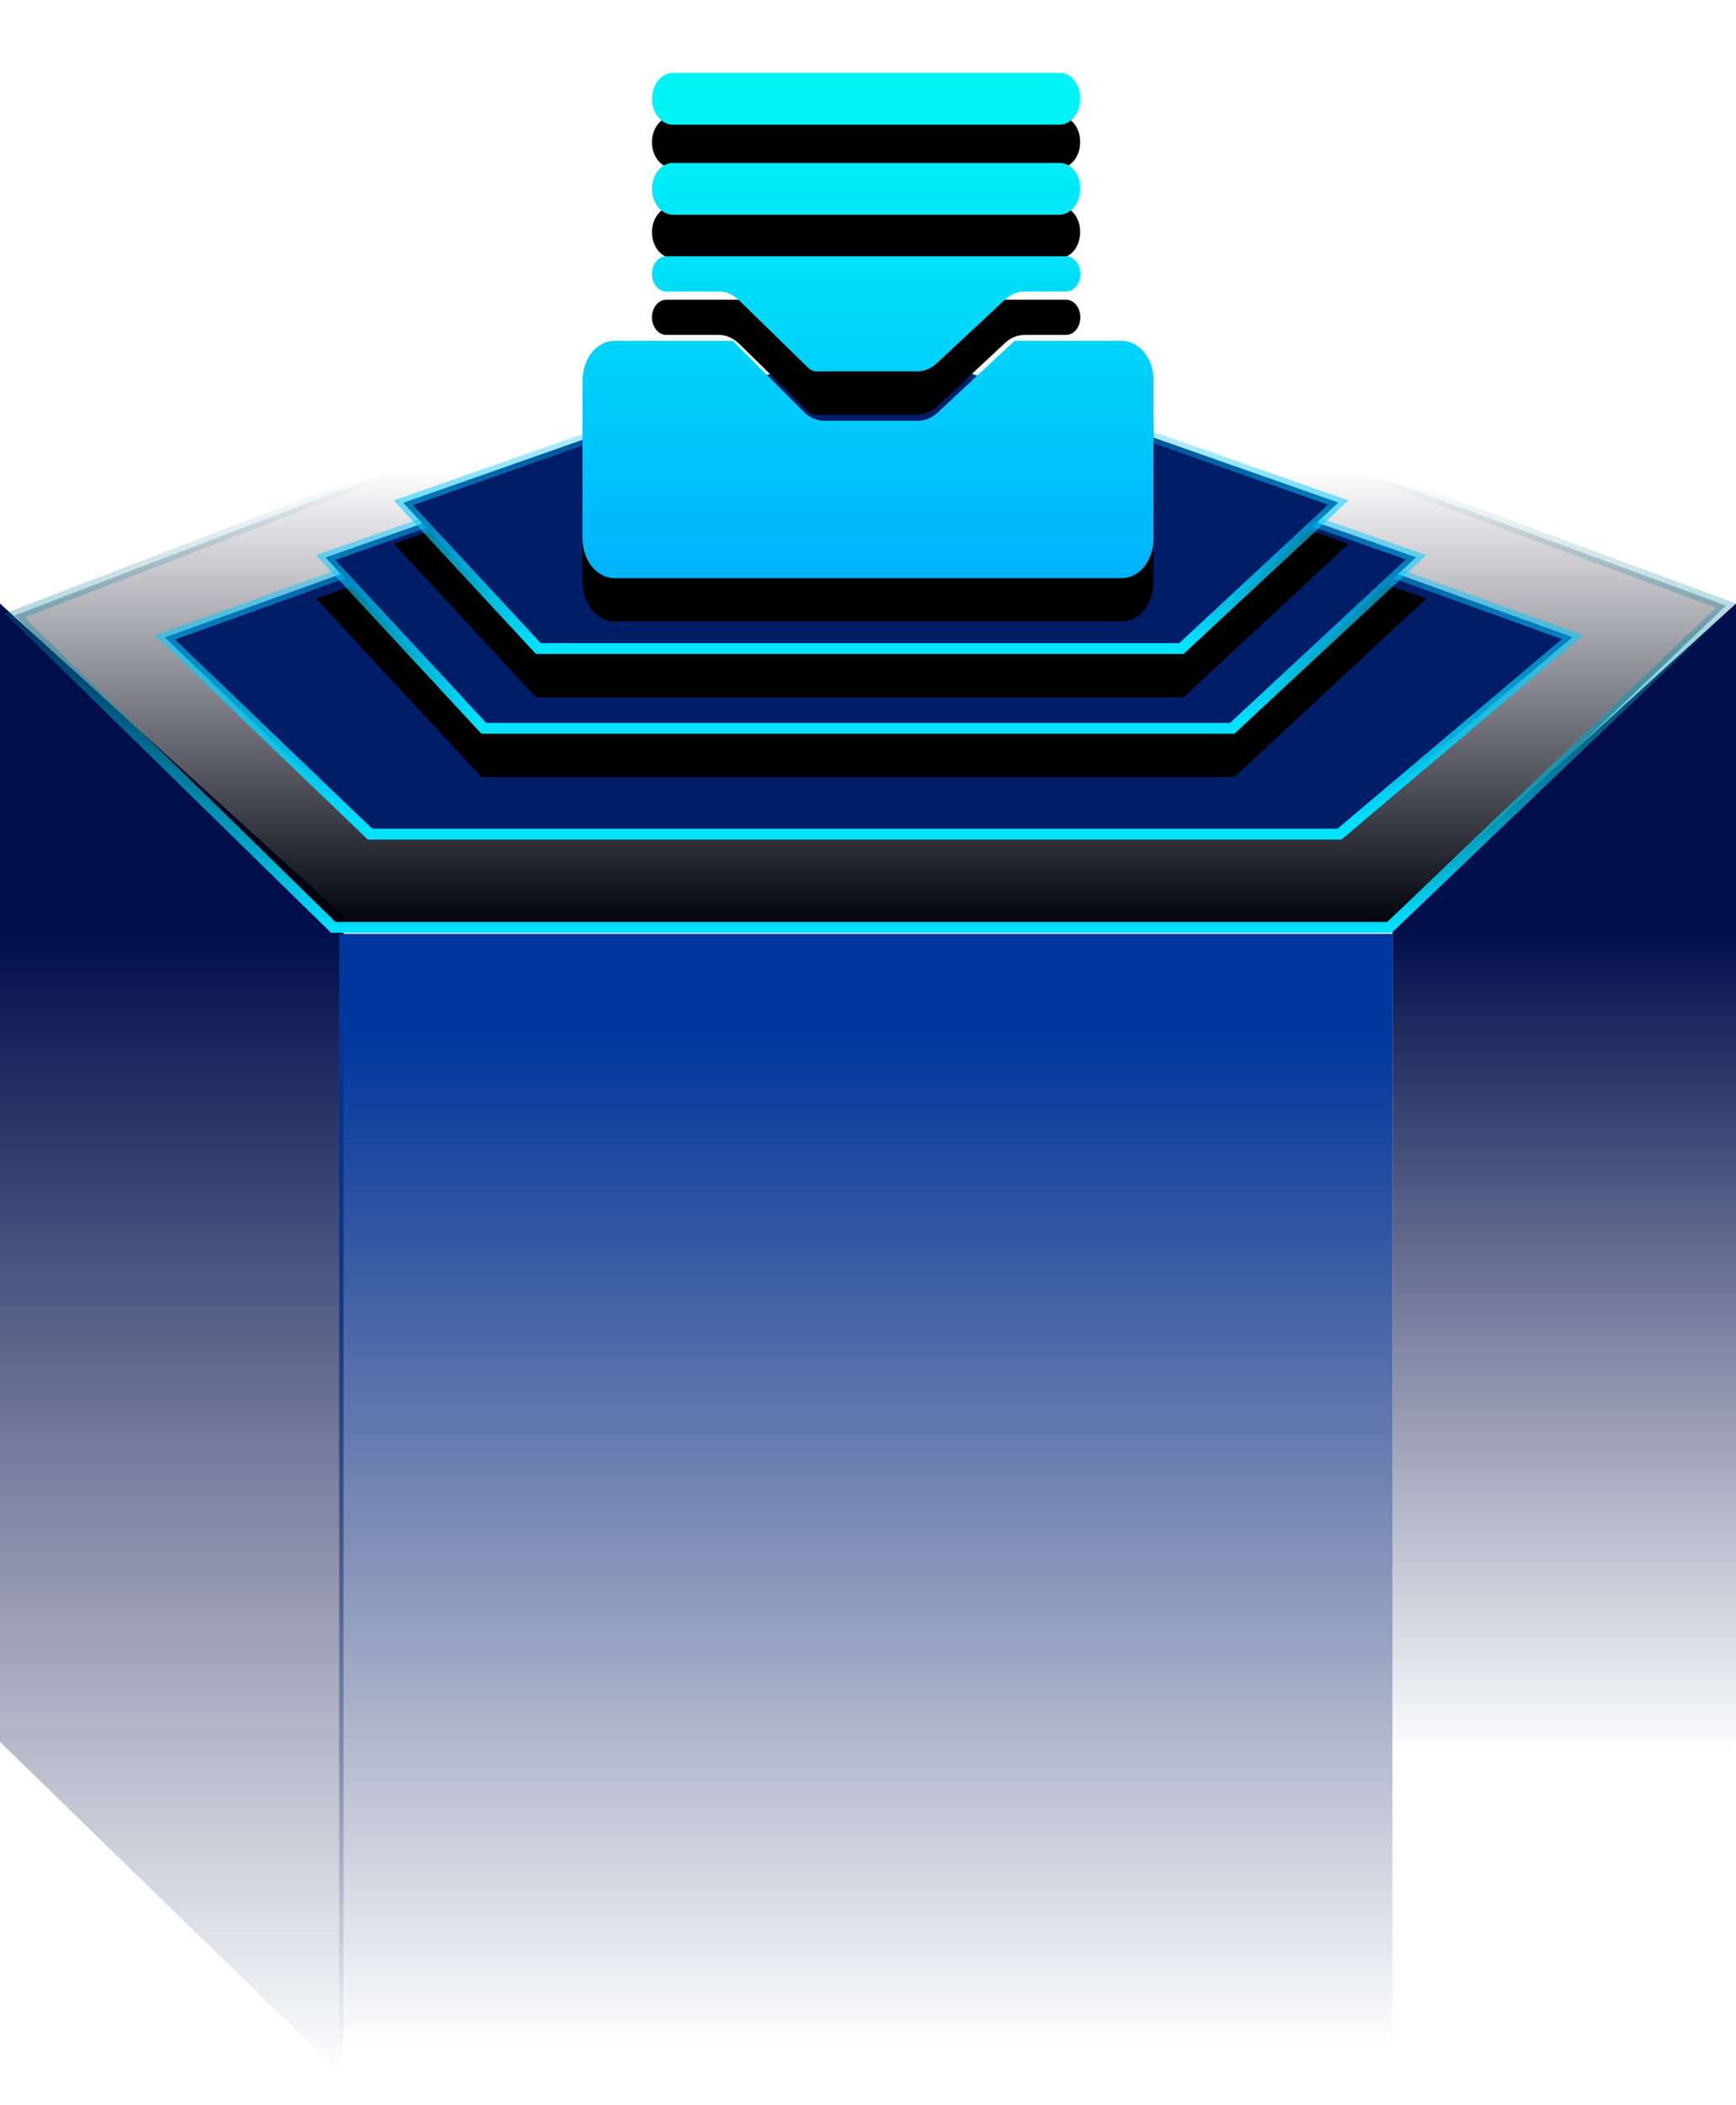 <?xml version="1.0" encoding="UTF-8"?>
<svg xmlns="http://www.w3.org/2000/svg" xmlns:xlink="http://www.w3.org/1999/xlink" width="80px" height="97px" viewBox="0 0 80 97" version="1.1">
  <title>业务开通量</title>
  <defs>
    <linearGradient x1="50%" y1="21.89%" x2="50%" y2="78.258%" id="linearGradient-1">
      <stop stop-color="#000E4B" offset="0%"></stop>
      <stop stop-color="#000B43" stop-opacity="0" offset="100%"></stop>
    </linearGradient>
    <linearGradient x1="50%" y1="21.89%" x2="50%" y2="100%" id="linearGradient-2">
      <stop stop-color="#000E4B" offset="0%"></stop>
      <stop stop-color="#000B43" stop-opacity="0" offset="100%"></stop>
    </linearGradient>
    <linearGradient x1="50%" y1="8.989%" x2="50%" y2="95.702%" id="linearGradient-3">
      <stop stop-color="#00379E" offset="0%"></stop>
      <stop stop-color="#000840" stop-opacity="0" offset="100%"></stop>
    </linearGradient>
    <linearGradient x1="50%" y1="28.566%" x2="50%" y2="100%" id="linearGradient-4">
      <stop stop-color="#00001A" stop-opacity="0" offset="0%"></stop>
      <stop stop-color="#00000B" offset="100%"></stop>
    </linearGradient>
    <linearGradient x1="50%" y1="29.714%" x2="50%" y2="100%" id="linearGradient-5">
      <stop stop-color="#005D74" stop-opacity="0" offset="0%"></stop>
      <stop stop-color="#00E0FF" offset="100%"></stop>
    </linearGradient>
    <linearGradient x1="50%" y1="99.33%" x2="50%" y2="0%" id="linearGradient-6">
      <stop stop-color="#00E2FF" offset="0%"></stop>
      <stop stop-color="#00B1FF" stop-opacity="0" offset="100%"></stop>
    </linearGradient>
    <linearGradient x1="50%" y1="99.33%" x2="50%" y2="0%" id="linearGradient-7">
      <stop stop-color="#00E2FF" offset="0%"></stop>
      <stop stop-color="#00B1FF" stop-opacity="0" offset="100%"></stop>
    </linearGradient>
    <polygon id="path-8" points="40.144 3.588 65.728 12.58 56.882 20.807 22.183 20.807 14.561 12.58"></polygon>
    <filter x="-13.7%" y="-29.0%" width="127.4%" height="181.3%" filterUnits="objectBoundingBox" id="filter-9">
      <feOffset dx="0" dy="2" in="SourceAlpha" result="shadowOffsetOuter1"></feOffset>
      <feGaussianBlur stdDeviation="2" in="shadowOffsetOuter1" result="shadowBlurOuter1"></feGaussianBlur>
      <feComposite in="shadowBlurOuter1" in2="SourceAlpha" operator="out" result="shadowBlurOuter1"></feComposite>
      <feColorMatrix values="0 0 0 0 0   0 0 0 0 0   0 0 0 0 0  0 0 0 0.5 0" type="matrix" in="shadowBlurOuter1"></feColorMatrix>
    </filter>
    <linearGradient x1="50%" y1="99.33%" x2="50%" y2="0%" id="linearGradient-10">
      <stop stop-color="#00E2FF" offset="0%"></stop>
      <stop stop-color="#00B1FF" stop-opacity="0" offset="100%"></stop>
    </linearGradient>
    <polygon id="path-11" points="40.144 2.325 62.146 10.058 54.539 17.133 24.698 17.133 18.143 10.058"></polygon>
    <filter x="-15.9%" y="-33.8%" width="131.8%" height="194.5%" filterUnits="objectBoundingBox" id="filter-12">
      <feOffset dx="0" dy="2" in="SourceAlpha" result="shadowOffsetOuter1"></feOffset>
      <feGaussianBlur stdDeviation="2" in="shadowOffsetOuter1" result="shadowBlurOuter1"></feGaussianBlur>
      <feComposite in="shadowBlurOuter1" in2="SourceAlpha" operator="out" result="shadowBlurOuter1"></feComposite>
      <feColorMatrix values="0 0 0 0 0   0 0 0 0 0   0 0 0 0 0  0 0 0 0.5 0" type="matrix" in="shadowBlurOuter1"></feColorMatrix>
    </filter>
    <linearGradient x1="50%" y1="9.351%" x2="50%" y2="100%" id="linearGradient-13">
      <stop stop-color="#00F4F6" offset="0%"></stop>
      <stop stop-color="#00B3FD" offset="99.195%"></stop>
    </linearGradient>
    <path d="M8.293,15.703 C8.561,15.704 8.747,15.708 8.783,15.721 L8.783,15.721 L12.053,18.993 C12.313,19.248 12.636,19.386 12.967,19.386 L12.967,19.386 L17.312,19.386 C17.631,19.386 17.944,19.257 18.199,19.02 L18.199,19.02 L21.753,15.703 L26.687,15.703 C27.498,15.703 28.157,16.515 28.157,17.52 L28.157,17.52 L28.157,24.823 C28.157,25.825 27.498,26.64 26.687,26.64 L26.687,26.64 L3.316,26.64 C2.505,26.64 1.846,25.825 1.846,24.823 L1.846,24.823 L1.846,17.52 C1.846,16.518 2.505,15.703 3.316,15.703 L3.316,15.703 Z M24.126,11.81 C24.489,11.81 24.785,12.173 24.785,12.621 C24.785,13.069 24.489,13.433 24.126,13.433 L24.126,13.433 L22.207,13.433 C21.888,13.433 21.574,13.562 21.319,13.799 L21.319,13.799 L18.158,16.746 C17.903,16.983 17.59,17.112 17.271,17.112 L17.271,17.112 L13.099,17.112 L13.099,17.115 L12.633,17.115 C12.492,17.115 12.352,17.054 12.24,16.945 L12.24,16.945 L9.044,13.825 C8.783,13.57 8.461,13.433 8.13,13.433 L8.13,13.433 L5.704,13.433 C5.341,13.433 5.045,13.069 5.045,12.621 C5.045,12.173 5.341,11.81 5.704,11.81 L5.704,11.81 Z M23.836,7.509 C24.354,7.509 24.776,8.027 24.776,8.669 L24.776,8.669 L24.776,8.701 C24.776,9.36 24.346,9.894 23.812,9.894 L23.812,9.894 L6.009,9.894 C5.476,9.894 5.045,9.36 5.045,8.701 C5.045,8.042 5.476,7.509 6.009,7.509 L6.009,7.509 Z M23.836,3.36 C24.354,3.36 24.776,3.879 24.776,4.521 L24.776,4.521 L24.776,4.553 C24.776,5.212 24.346,5.745 23.812,5.745 L23.812,5.745 L6.009,5.745 C5.476,5.745 5.045,5.212 5.045,4.553 C5.045,3.894 5.476,3.36 6.009,3.36 L6.009,3.36 Z" id="path-14"></path>
    <filter x="-26.6%" y="-21.5%" width="153.2%" height="160.1%" filterUnits="objectBoundingBox" id="filter-15">
      <feOffset dx="0" dy="2" in="SourceAlpha" result="shadowOffsetOuter1"></feOffset>
      <feGaussianBlur stdDeviation="2" in="shadowOffsetOuter1" result="shadowBlurOuter1"></feGaussianBlur>
      <feColorMatrix values="0 0 0 0 0   0 0 0 0 0.087   0 0 0 0 1  0 0 0 0.5 0" type="matrix" in="shadowBlurOuter1"></feColorMatrix>
    </filter>
  </defs>
  <g id="资源可视化" stroke="none" stroke-width="1" fill="none" fill-rule="evenodd">
    <g id="资源可视化6.0" transform="translate(-1400, -681)">
      <g id="编组-5" transform="translate(1400, 515)">
        <g id="业务开通量" transform="translate(0, 166)">
          <g id="编组-34" transform="translate(0, 13)">
            <polygon id="路径-11" fill="url(#linearGradient-1)" points="80 14.808 64.168 29.205 64.168 82.678 80 67.261"></polygon>
            <polygon id="路径-11备份" fill="url(#linearGradient-2)" transform="translate(7.916, 48.743) scale(-1, 1) translate(-7.916, -48.743) " points="15.832 14.808 0 29.205 0 82.678 15.832 67.261"></polygon>
            <rect id="矩形" fill="url(#linearGradient-3)" x="15.631" y="30.027" width="48.537" height="53.473"></rect>
            <path d="M39.943,0.267 L79.538,14.904 L64.03,29.731 L15.358,29.731 L0.675,15.359 L39.943,0.267 Z" id="多边形" stroke="url(#linearGradient-5)" stroke-width="0.5" fill="url(#linearGradient-4)"></path>
            <path d="M40.112,4.676 L72.465,16.359 L61.725,25.435 L17.05,25.435 L7.598,16.369 L40.112,4.676 Z" id="多边形备份" stroke="url(#linearGradient-6)" stroke-width="0.5" fill="#001D68"></path>
            <g id="多边形备份-2">
              <use fill="black" fill-opacity="1" filter="url(#filter-9)" xlink:href="#path-8"></use>
              <path stroke="url(#linearGradient-7)" stroke-width="0.5" d="M40.144,3.853 L65.255,12.679 L56.784,20.557 L22.292,20.557 L15.003,12.69 L40.144,3.853 Z" stroke-linejoin="square" fill="#001D68" fill-rule="evenodd"></path>
            </g>
            <g id="多边形备份-3">
              <use fill="black" fill-opacity="1" filter="url(#filter-12)" xlink:href="#path-11"></use>
              <path stroke="url(#linearGradient-10)" stroke-width="0.5" d="M40.144,2.59 L61.673,10.157 L54.441,16.883 L24.807,16.883 L18.585,10.168 L40.144,2.59 Z" stroke-linejoin="square" fill="#001D68" fill-rule="evenodd"></path>
            </g>
          </g>
          <g id="业务总数" transform="translate(25, 0)" fill-rule="nonzero">
            <rect id="矩形" fill="#000000" opacity="0" x="0" y="0" width="30" height="30"></rect>
            <g id="形状结合">
              <use fill="black" fill-opacity="1" filter="url(#filter-15)" xlink:href="#path-14"></use>
              <use fill="url(#linearGradient-13)" xlink:href="#path-14"></use>
            </g>
          </g>
        </g>
      </g>
    </g>
  </g>
</svg>
